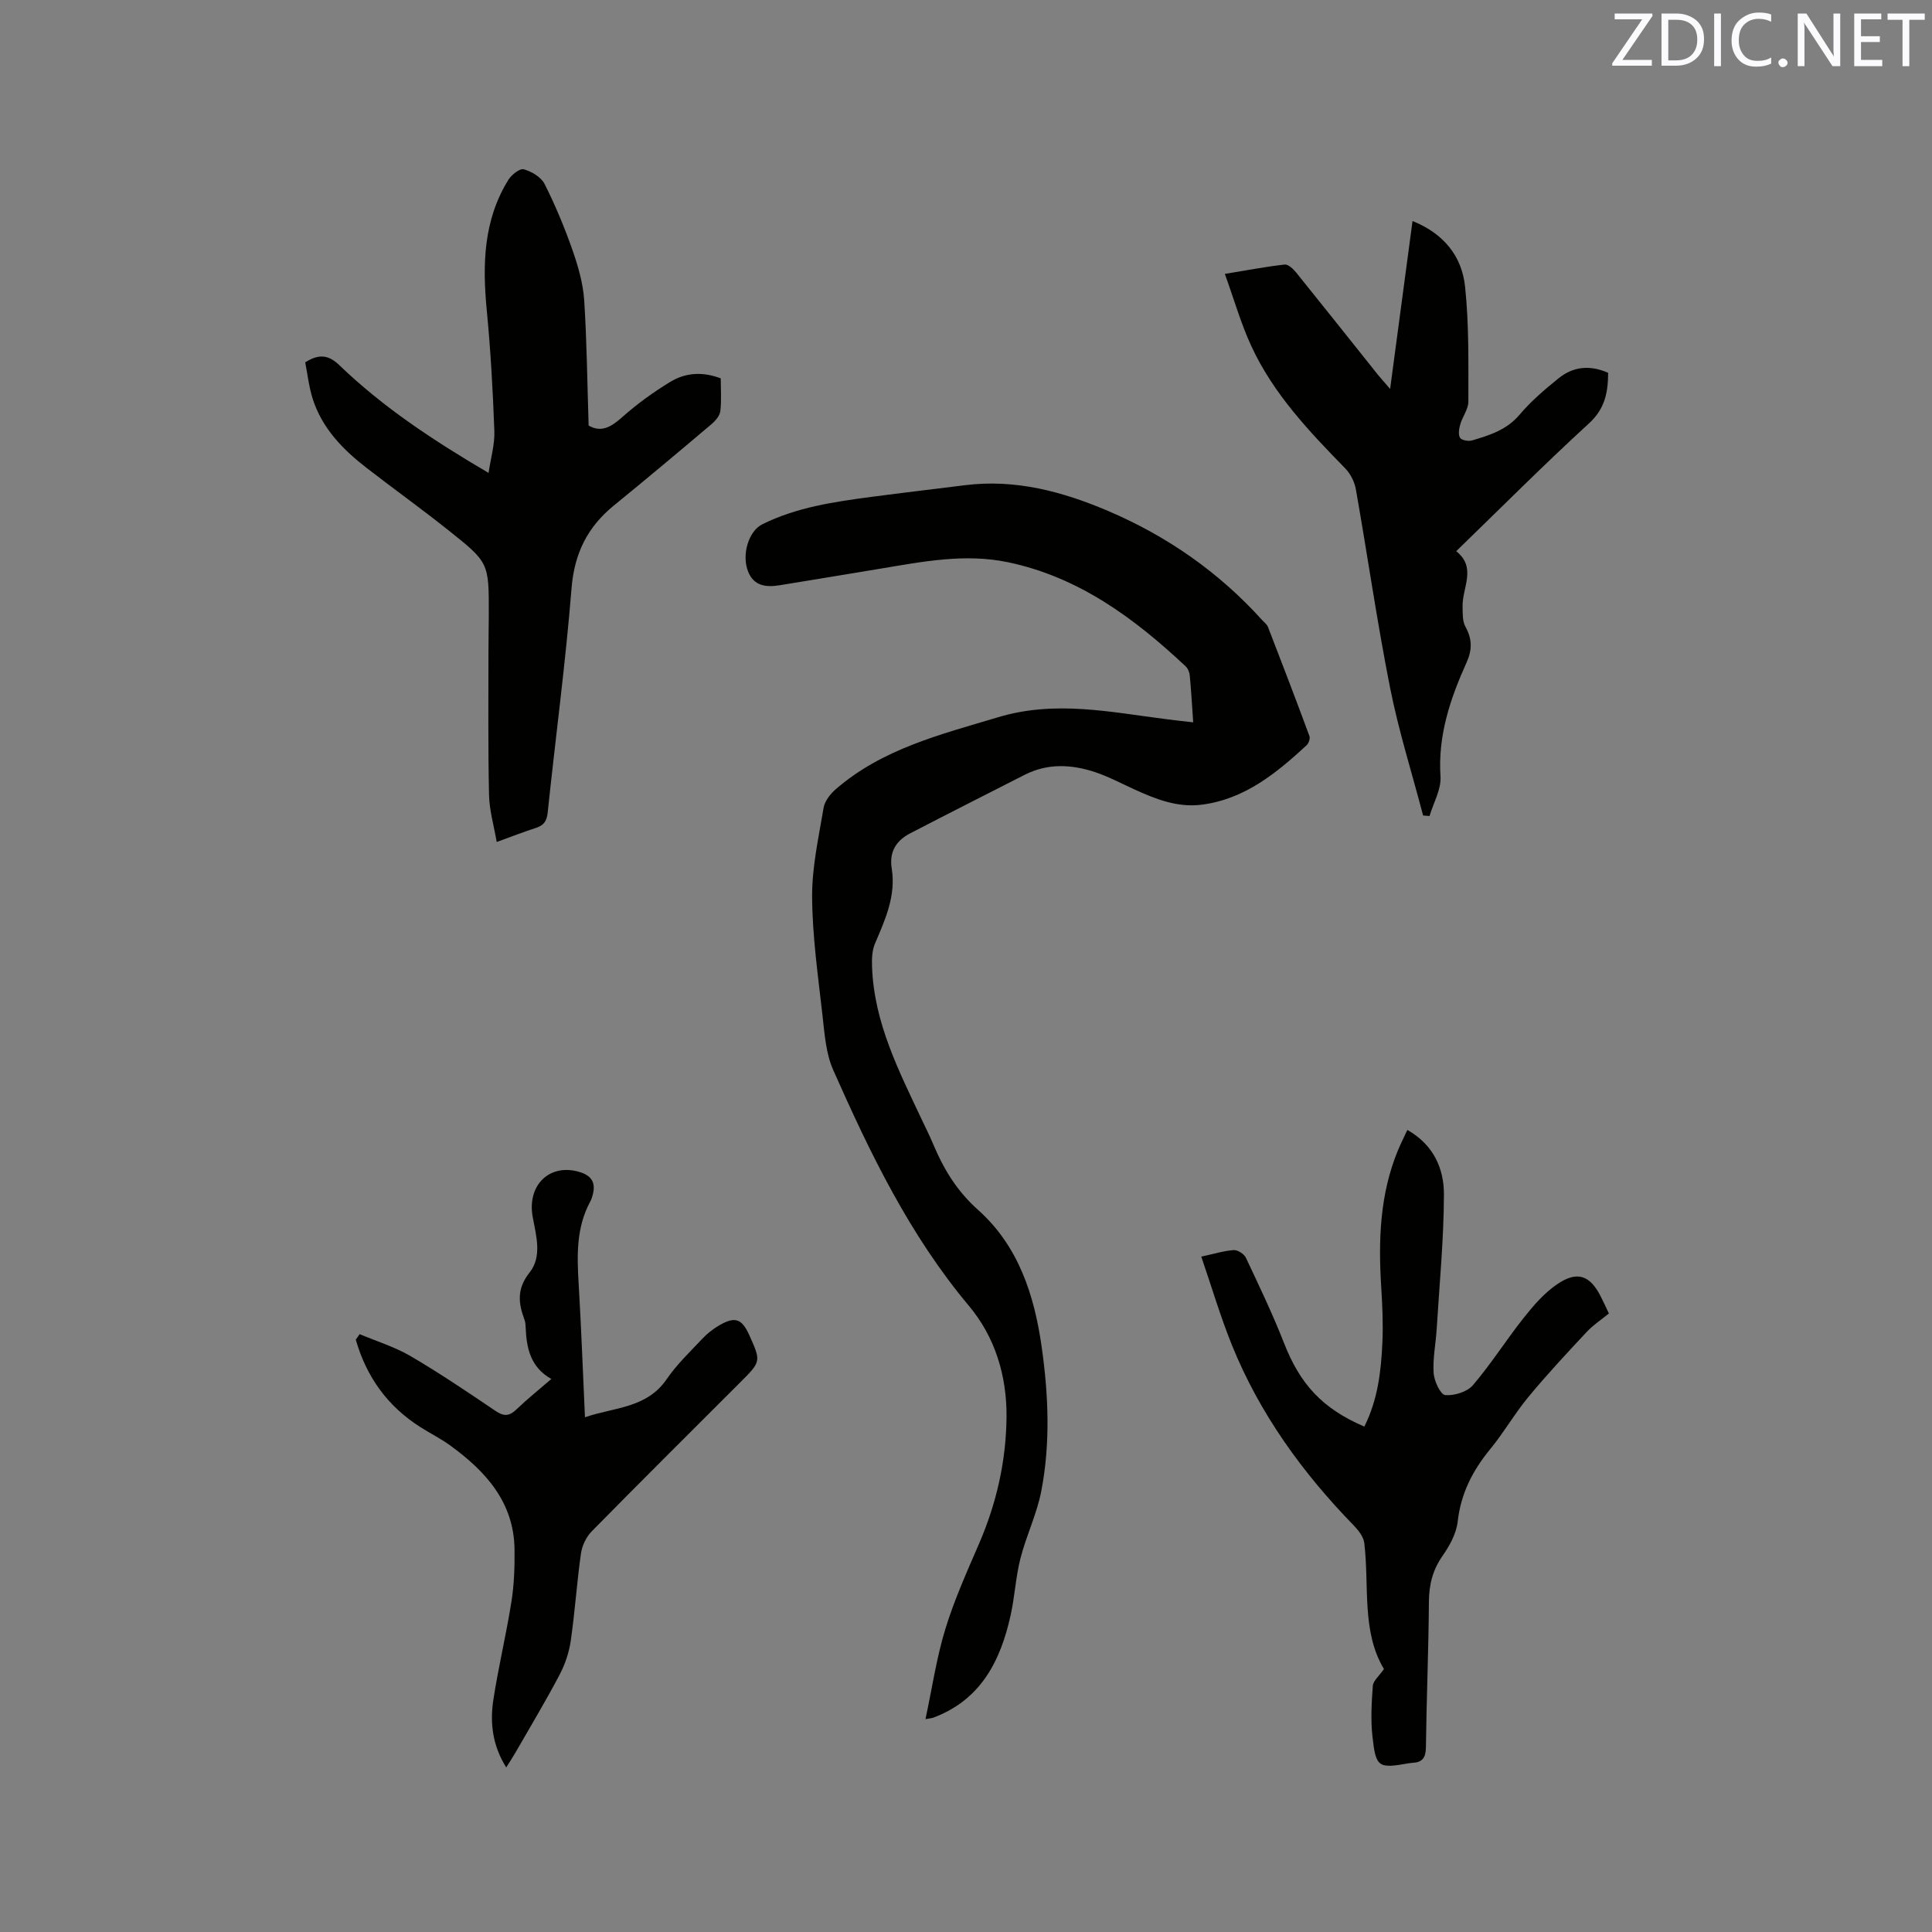 <svg enable-background="new 0 0 400 400" viewBox="0 0 400 400" xmlns="http://www.w3.org/2000/svg"><rect x="0" y="0" width="400" height="400" fill="#808080" stroke="none"/><path d="m247.04 149.55c-.25-3.58-.42-6.63-.71-9.68-.06-.67-.39-1.48-.87-1.93-10.63-9.96-22.13-18.48-36.79-21.54-8.82-1.84-17.5-.15-26.18 1.3-7 1.17-14 2.31-21 3.46-2.82.46-5.42.23-6.62-2.87-1.36-3.5.14-8.34 2.95-9.74 7.14-3.54 14.91-4.66 22.69-5.69 6.41-.85 12.83-1.59 19.24-2.4 10.44-1.32 20.22 1.3 29.65 5.32 12.24 5.22 22.96 12.68 31.91 22.6.43.47 1.01.89 1.22 1.45 2.91 7.5 5.78 15.01 8.57 22.55.19.51-.14 1.51-.57 1.91-6.28 5.79-12.83 11.17-21.72 12.31-5.03.65-9.57-1.16-14.03-3.2-2.69-1.23-5.33-2.64-8.12-3.56-4.86-1.6-9.77-1.84-14.52.58-7.91 4.03-15.83 8.03-23.71 12.12-2.88 1.5-4.36 3.82-3.81 7.26.91 5.62-1.32 10.55-3.46 15.54-.62 1.44-.67 3.23-.61 4.84.41 11.67 5.66 21.77 10.48 32.01.72 1.53 1.49 3.05 2.14 4.61 2.17 5.19 4.92 9.76 9.29 13.66 8.37 7.46 11.69 17.61 13.22 28.49 1.4 9.94 1.81 19.89-.09 29.75-.91 4.74-3.11 9.22-4.31 13.92-.99 3.86-1.18 7.91-2.04 11.8-2.1 9.5-6.21 17.58-16.09 21.23-.19.07-.41.08-1.54.28 1.38-6.44 2.28-12.67 4.1-18.62 1.85-6.05 4.47-11.87 6.99-17.7 3.62-8.38 5.6-17.07 5.69-26.2.08-8.59-2.39-16.61-7.78-23.04-12.29-14.66-20.46-31.59-28.1-48.83-1.54-3.48-1.8-7.6-2.24-11.47-.91-8.1-2.08-16.23-2.13-24.36-.04-6.16 1.35-12.34 2.38-18.47.23-1.38 1.37-2.84 2.48-3.81 9.68-8.41 21.72-11.35 33.63-14.93 11.85-3.57 23.27-1.06 34.87.4 1.69.23 3.36.41 5.54.65z" fill="#010100"/><path d="m121.87 88.1c2.56 1.51 4.63.34 6.94-1.72 3.06-2.73 6.44-5.17 9.95-7.31 3.08-1.88 6.59-2.2 10.46-.74 0 2.18.18 4.5-.08 6.76-.11.97-.99 2.01-1.8 2.7-6.71 5.68-13.45 11.33-20.27 16.89-5.45 4.45-8.16 9.91-8.74 17.13-1.24 15.51-3.32 30.96-4.94 46.45-.19 1.77-.82 2.63-2.43 3.15-2.51.81-4.98 1.77-8.12 2.91-.58-3.36-1.52-6.53-1.59-9.71-.22-9.84-.12-19.69-.12-29.54 0-2.65.06-5.3.07-7.95.01-10.57.06-10.64-8.33-17.31-5.55-4.42-11.32-8.56-16.94-12.91-4.93-3.81-9.22-8.2-11.18-14.3-.79-2.47-1.07-5.11-1.56-7.58 2.86-1.82 4.86-1.54 7.06.58 9.06 8.73 19.49 15.61 30.9 22.31.45-3.05 1.3-5.87 1.2-8.65-.3-8.34-.77-16.7-1.57-25.01-.91-9.47-.71-18.66 4.48-27.03.65-1.05 2.37-2.4 3.18-2.17 1.63.46 3.59 1.61 4.31 3.04 2.22 4.4 4.13 9 5.77 13.66 1.17 3.35 2.19 6.88 2.43 10.39.55 8.48.63 17.03.92 25.96z" fill="#010100"/><path d="m287.81 80.52c1.6-12.02 3.09-23.2 4.64-34.76 6.5 2.61 10.23 7.32 10.88 13.61.83 7.87.67 15.85.68 23.78 0 1.56-1.21 3.09-1.67 4.69-.26.89-.47 2.1-.06 2.79.3.52 1.73.78 2.48.56 3.63-1.07 7.18-2.17 9.85-5.33 2.37-2.81 5.24-5.25 8.12-7.57 3.03-2.44 6.51-2.75 10.22-1.1-.03 4.04-.64 7.42-3.97 10.47-9.3 8.51-18.2 17.46-27.49 26.46 4.29 3.38 1.25 7.53 1.32 11.42.03 1.42-.05 3.05.59 4.21 1.41 2.55 1.43 4.78.22 7.45-3.36 7.46-5.94 15.07-5.38 23.55.18 2.67-1.46 5.46-2.27 8.2-.44-.04-.89-.07-1.33-.11-2.32-8.84-5.09-17.6-6.86-26.55-2.69-13.59-4.65-27.32-7.06-40.97-.27-1.53-1.1-3.21-2.18-4.32-7.5-7.68-14.9-15.46-19.46-25.33-2.15-4.64-3.56-9.63-5.49-14.96 4.74-.78 8.55-1.51 12.4-1.94.73-.08 1.78.93 2.38 1.67 5.66 7.01 11.26 14.07 16.88 21.11.65.8 1.35 1.57 2.56 2.97z" fill="#010100"/><path d="m282.47 295.36c2.81-5.61 3.47-11.5 3.74-17.41.17-3.8 0-7.63-.24-11.43-.61-9.71-.31-19.28 3.49-28.43.56-1.34 1.22-2.64 1.92-4.15 5.45 3.09 7.59 8.03 7.57 13.38-.03 9.28-.93 18.56-1.5 27.84-.19 3.05-.83 6.12-.63 9.14.11 1.65 1.44 4.46 2.4 4.54 1.89.16 4.56-.67 5.75-2.07 3.77-4.42 6.89-9.38 10.51-13.94 2.01-2.54 4.23-5.11 6.86-6.91 4.22-2.9 6.89-1.9 9.14 2.63.52 1.04 1.01 2.09 1.63 3.39-1.56 1.28-3.26 2.38-4.6 3.82-4.11 4.4-8.23 8.82-12.07 13.46-2.83 3.42-5.06 7.34-7.88 10.77-3.65 4.44-6.11 9.2-6.76 15.04-.28 2.47-1.67 5-3.14 7.1-2.04 2.93-2.79 5.94-2.82 9.47-.07 10.06-.5 20.13-.62 30.19-.03 2.17-.77 3.1-2.82 3.19-.21.01-.42.04-.63.07-6.42 1.14-6.91.93-7.62-5.56-.38-3.45-.18-6.99.08-10.46.08-1.04 1.27-1.99 2.3-3.47-4.67-7.81-3-17.15-4.07-26.1-.15-1.28-1.21-2.62-2.17-3.62-10.67-10.96-19.51-23.18-25.26-37.42-2.36-5.85-4.15-11.93-6.32-18.25 2.62-.56 4.65-1.21 6.72-1.35.82-.06 2.15.8 2.52 1.59 2.75 5.83 5.55 11.66 7.89 17.65 3.32 8.48 7.88 13.55 16.63 17.3z" fill="#010100"/><path d="m74.46 276.22c3.52 1.49 7.25 2.62 10.53 4.54 6.03 3.53 11.83 7.45 17.62 11.37 1.75 1.18 2.87 1.07 4.33-.34 2.19-2.11 4.58-4.01 7.21-6.29-4.37-2.46-5.15-6.44-5.32-10.71-.02-.53-.06-1.08-.24-1.56-1.29-3.44-1.62-6.41 1.06-9.78 2.57-3.23 1.41-7.46.66-11.37-1.3-6.8 3.6-11.36 9.81-9.39 2.41.76 3.21 2.21 2.63 4.56-.13.51-.28 1.03-.53 1.49-2.92 5.37-2.77 11.13-2.42 16.99.54 9.08.87 18.17 1.31 27.7 6.12-2.1 12.79-1.85 16.92-7.89 2.08-3.04 4.81-5.64 7.35-8.34 1-1.07 2.2-2.02 3.46-2.76 3.32-1.96 4.76-1.45 6.31 2.02 2.43 5.42 2.43 5.42-1.89 9.74-10.27 10.27-20.58 20.5-30.76 30.86-1.14 1.16-1.99 2.97-2.22 4.58-.85 5.98-1.24 12.02-2.1 17.99-.35 2.44-1.17 4.92-2.32 7.1-2.86 5.43-6.02 10.7-9.08 16.02-.57.99-1.2 1.94-1.97 3.18-2.89-4.6-3.39-9.31-2.66-14.06 1.05-6.79 2.67-13.5 3.74-20.29.56-3.54.68-7.18.64-10.77-.12-9.78-5.94-16.17-13.29-21.52-1.96-1.43-4.16-2.52-6.22-3.83-6.82-4.33-11.17-10.44-13.36-18.1.26-.37.53-.76.8-1.14z" fill="#010100"/><g fill="#fbfafc"><path d="m342.2 3.2-6.3 9.2h6.1v1.2h-8.2v-.5l6.2-9.1h-5.7v-1.2h7.8v.4z"/><path d="m344 13.7v-10.9h3.1c1.6 0 3 .5 4.1 1.4 1.1 1 1.6 2.2 1.6 3.9s-.5 3-1.6 4-2.5 1.5-4.2 1.5h-3zm1.4-9.6v8.4h1.6c1.4 0 2.5-.4 3.2-1.1.8-.8 1.2-1.8 1.2-3.2s-.4-2.4-1.2-3.1-1.8-1-3.1-1z"/><path d="m356.3 2.8v10.9h-1.4v-10.9z"/><path d="m366.6 13.2c-.8.4-1.8.6-3 .6-1.6 0-2.8-.5-3.7-1.5s-1.4-2.3-1.4-3.9c0-1.7.5-3.2 1.6-4.2s2.4-1.6 4-1.6c1 0 1.9.1 2.6.4v1.5c-.8-.4-1.6-.6-2.6-.6-1.2 0-2.2.4-3 1.2s-1.1 1.9-1.1 3.3c0 1.3.4 2.3 1.1 3.1s1.6 1.1 2.8 1.1c1.1 0 2-.2 2.8-.7v1.3z"/><path d="m368.2 13c0-.3.1-.5.3-.6.2-.2.4-.3.6-.3.3 0 .5.1.7.3s.3.4.3.6-.1.5-.3.6c-.2.2-.4.3-.7.3s-.5-.1-.6-.3c-.2-.2-.3-.4-.3-.6z"/><path d="m381.1 13.7h-1.7l-5.5-8.4c-.2-.2-.3-.5-.4-.7 0 .2.1.8.1 1.5v7.6h-1.4v-10.9h1.8l5.3 8.3c.3.4.4.6.4.8 0-.3-.1-.8-.1-1.6v-7.5h1.4v10.9z"/><path d="m389.7 13.7h-5.8v-10.9h5.6v1.2h-4.2v3.5h3.9v1.2h-3.9v3.7h4.4z"/><path d="m398.4 4.1h-3.1v9.6h-1.4v-9.6h-3.1v-1.3h7.7v1.3z"/></g></svg>